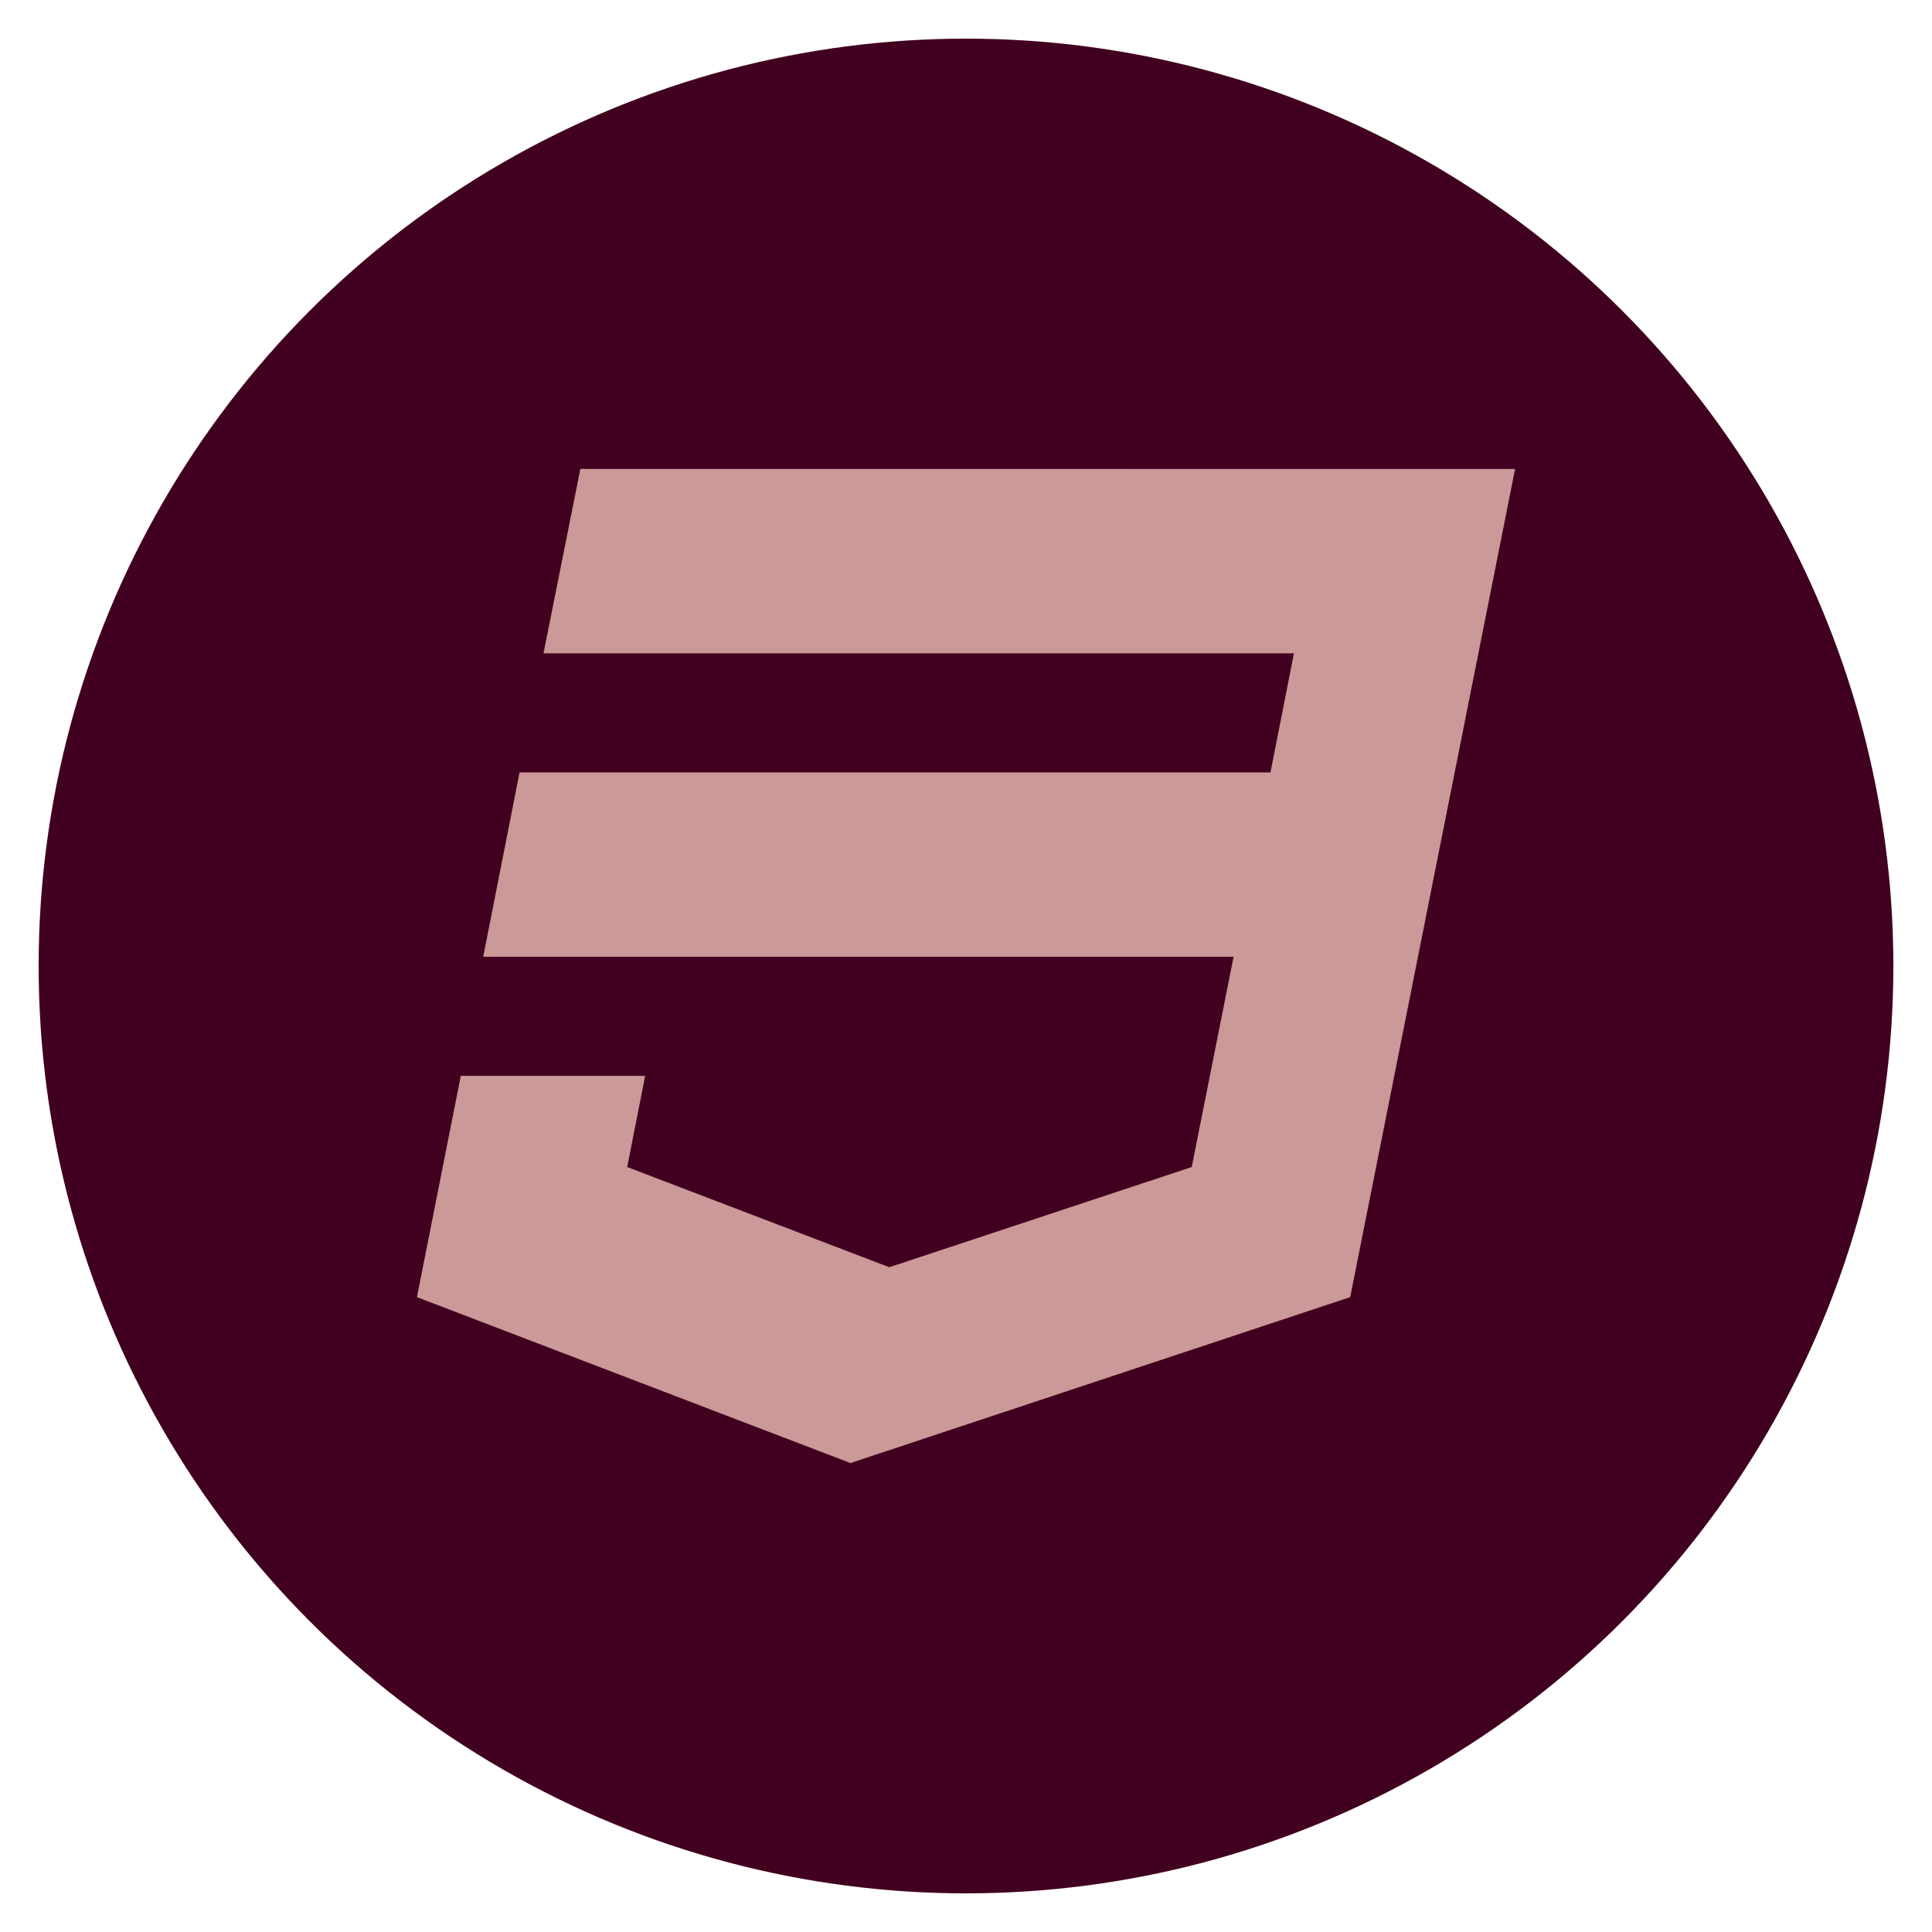 <?xml version="1.0" encoding="utf-8"?>
<!-- Generate more at customizr.net -->
<!DOCTYPE svg PUBLIC "-//W3C//DTD SVG 1.1//EN" "http://www.w3.org/Graphics/SVG/1.1/DTD/svg11.dtd">
<svg id="css3" class="custom-icon" version="1.1" xmlns="http://www.w3.org/2000/svg" xmlns:xlink="http://www.w3.org/1999/xlink" viewBox="0 0 100 100" style="height: 36px; width: 36px;"><circle class="outer-shape" cx="50" cy="50" r="48" style="opacity: 1; fill: rgb(65, 0, 31);"></circle>
	<path class="inner-shape" style="opacity: 1; fill: rgb(204, 153, 153);" transform="translate(21,21) scale(0.58)" d="M15.584,5.643l-3.288,16.454h66.969l-2.094,10.628H10.16L6.916,49.177h66.963l-3.734,18.764l-26.989,8.941l-23.39-8.941 l1.601-8.139H4.916L1.002,79.551l38.686,14.806l44.598-14.806L99.002,5.644L15.584,5.643z"></path>
</svg>


